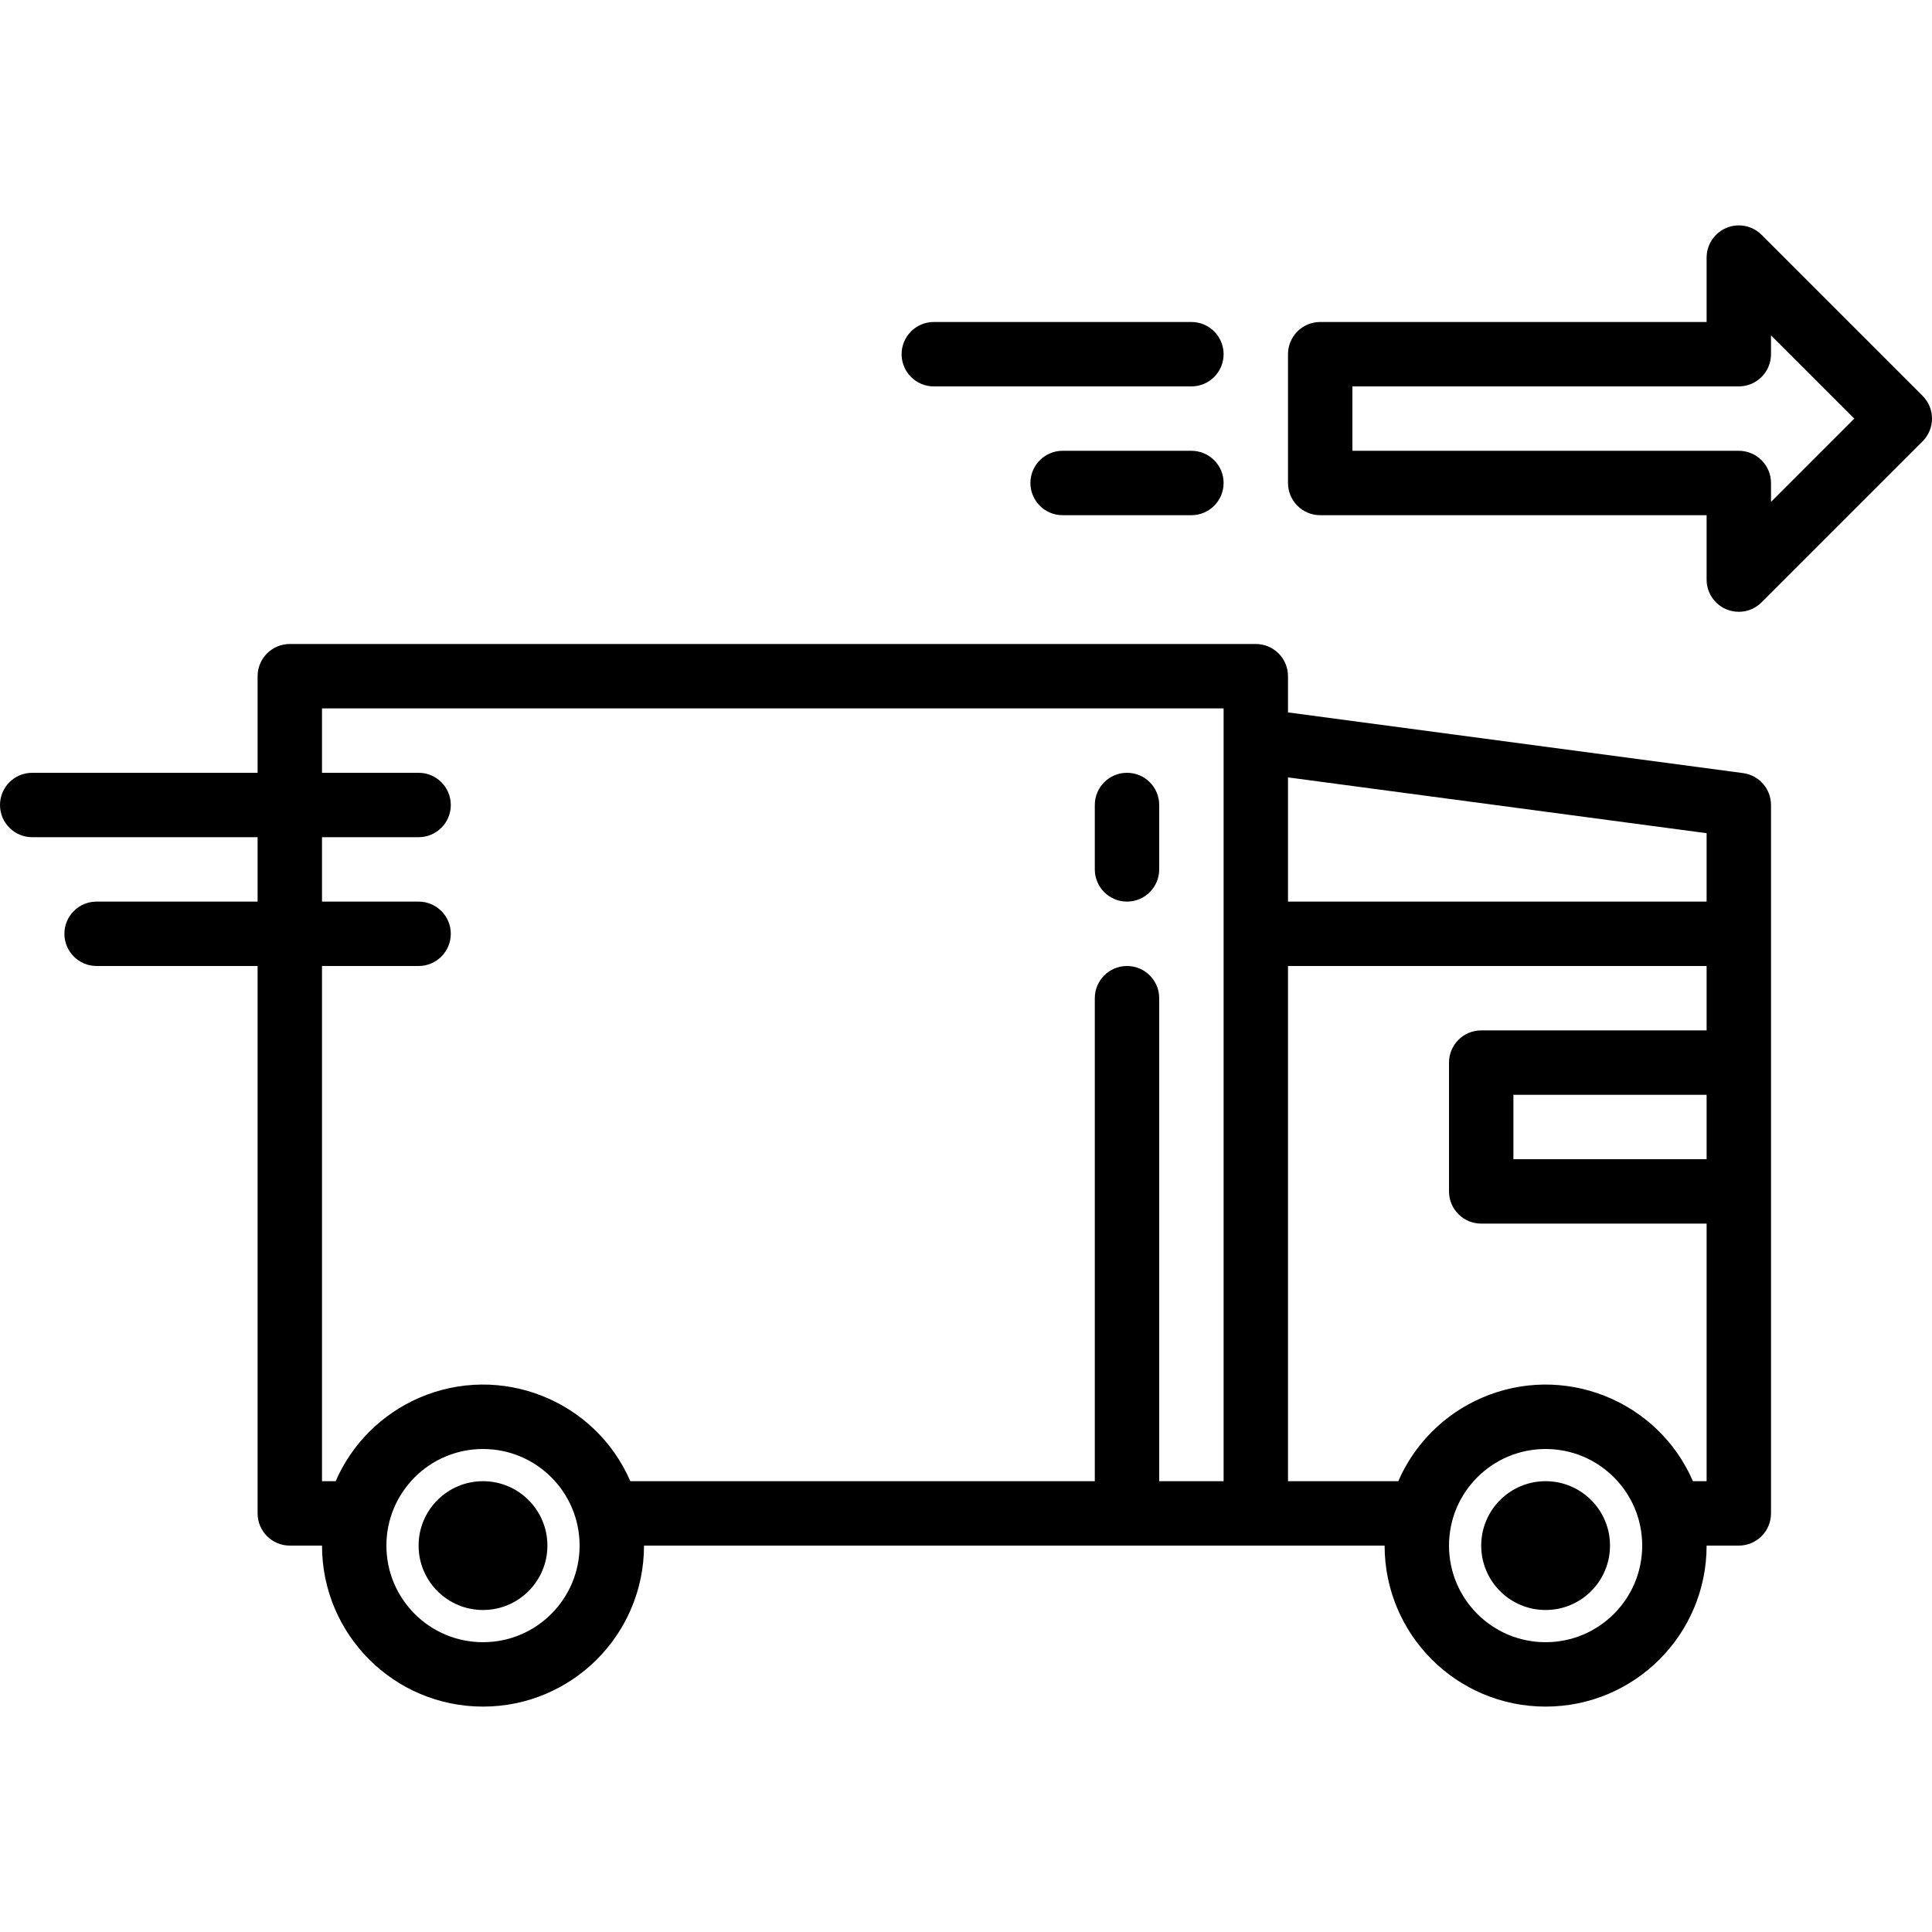 <?xml version="1.0" encoding="iso-8859-1"?>
<!-- Generator: Adobe Illustrator 19.0.0, SVG Export Plug-In . SVG Version: 6.00 Build 0)  -->
<svg version="1.1" id="Capa_1" xmlns="http://www.w3.org/2000/svg" xmlns:xlink="http://www.w3.org/1999/xlink" x="0px" y="0px"
	 viewBox="0 0 479.998 479.998" style="enable-background:new 0 0 479.998 479.998;" xml:space="preserve">
<g>
	<g>
		<path d="M433.056,192.07L320,176.998v-9c0-4.418-3.582-8-8-8H72c-4.418,0-8,3.582-8,8v24H8c-4.418,0-8,3.582-8,8s3.582,8,8,8h56
			v16H24c-4.418,0-8,3.582-8,8s3.582,8,8,8h40v136c0,4.418,3.582,8,8,8h8c0,22.091,17.909,40,40,40s40-17.909,40-40h184
			c0,22.091,17.909,40,40,40c22.091,0,40-17.909,40-40h8c4.418,0,8-3.582,8-8v-176C439.999,195.989,437.03,192.6,433.056,192.07z
			 M120,407.998c-13.255,0-24-10.745-24-24s10.745-24,24-24s24,10.745,24,24S133.255,407.998,120,407.998z M304,367.998h-16v-120
			c0-4.418-3.582-8-8-8s-8,3.582-8,8v120H156.608c-8.793-20.218-32.31-29.48-52.528-20.688
			c-9.265,4.029-16.658,11.422-20.688,20.688H80v-128h24c4.418,0,8-3.582,8-8s-3.582-8-8-8H80v-16h24c4.418,0,8-3.582,8-8
			s-3.582-8-8-8H80v-16h224V367.998z M384,407.998c-13.255,0-24-10.745-24-24s10.745-24,24-24s24,10.745,24,24
			S397.255,407.998,384,407.998z M424,287.998h-48v-16h48V287.998z M424,255.998h-56c-4.418,0-8,3.582-8,8v32c0,4.418,3.582,8,8,8
			h56v64h-3.392c-8.793-20.218-32.31-29.48-52.528-20.688c-9.265,4.029-16.658,11.422-20.688,20.688H320v-128h104V255.998z
			 M424,223.998H320v-30.856l104,13.864V223.998z"/>
	</g>
</g>
<g>
	<g>
		<circle cx="120" cy="383.998" r="16"/>
	</g>
</g>
<g>
	<g>
		<circle cx="384" cy="383.998" r="16"/>
	</g>
</g>
<g>
	<g>
		<path d="M477.656,98.342l-40-40c-3.125-3.124-8.19-3.123-11.314,0.002c-1.499,1.5-2.342,3.534-2.342,5.654v16h-96
			c-4.418,0-8,3.582-8,8v32c0,4.418,3.582,8,8,8h96v16c-0.001,3.235,1.947,6.153,4.936,7.392c0.971,0.405,2.012,0.611,3.064,0.608
			c2.122,0,4.156-0.844,5.656-2.344l40-40C480.779,106.53,480.779,101.466,477.656,98.342z M440,124.686v-4.688c0-4.418-3.582-8-8-8
			h-96v-16h96c4.418,0,8-3.582,8-8V83.31l20.688,20.688L440,124.686z"/>
	</g>
</g>
<g>
	<g>
		<path d="M296,79.998h-64c-4.418,0-8,3.582-8,8s3.582,8,8,8h64c4.418,0,8-3.582,8-8S300.418,79.998,296,79.998z"/>
	</g>
</g>
<g>
	<g>
		<path d="M296,111.998h-32c-4.418,0-8,3.582-8,8s3.582,8,8,8h32c4.418,0,8-3.582,8-8S300.418,111.998,296,111.998z"/>
	</g>
</g>
<g>
	<g>
		<path d="M280,191.998c-4.418,0-8,3.582-8,8v16c0,4.418,3.582,8,8,8s8-3.582,8-8v-16C288,195.58,284.418,191.998,280,191.998z"/>
	</g>
</g>
<g>
</g>
<g>
</g>
<g>
</g>
<g>
</g>
<g>
</g>
<g>
</g>
<g>
</g>
<g>
</g>
<g>
</g>
<g>
</g>
<g>
</g>
<g>
</g>
<g>
</g>
<g>
</g>
<g>
</g>
</svg>
